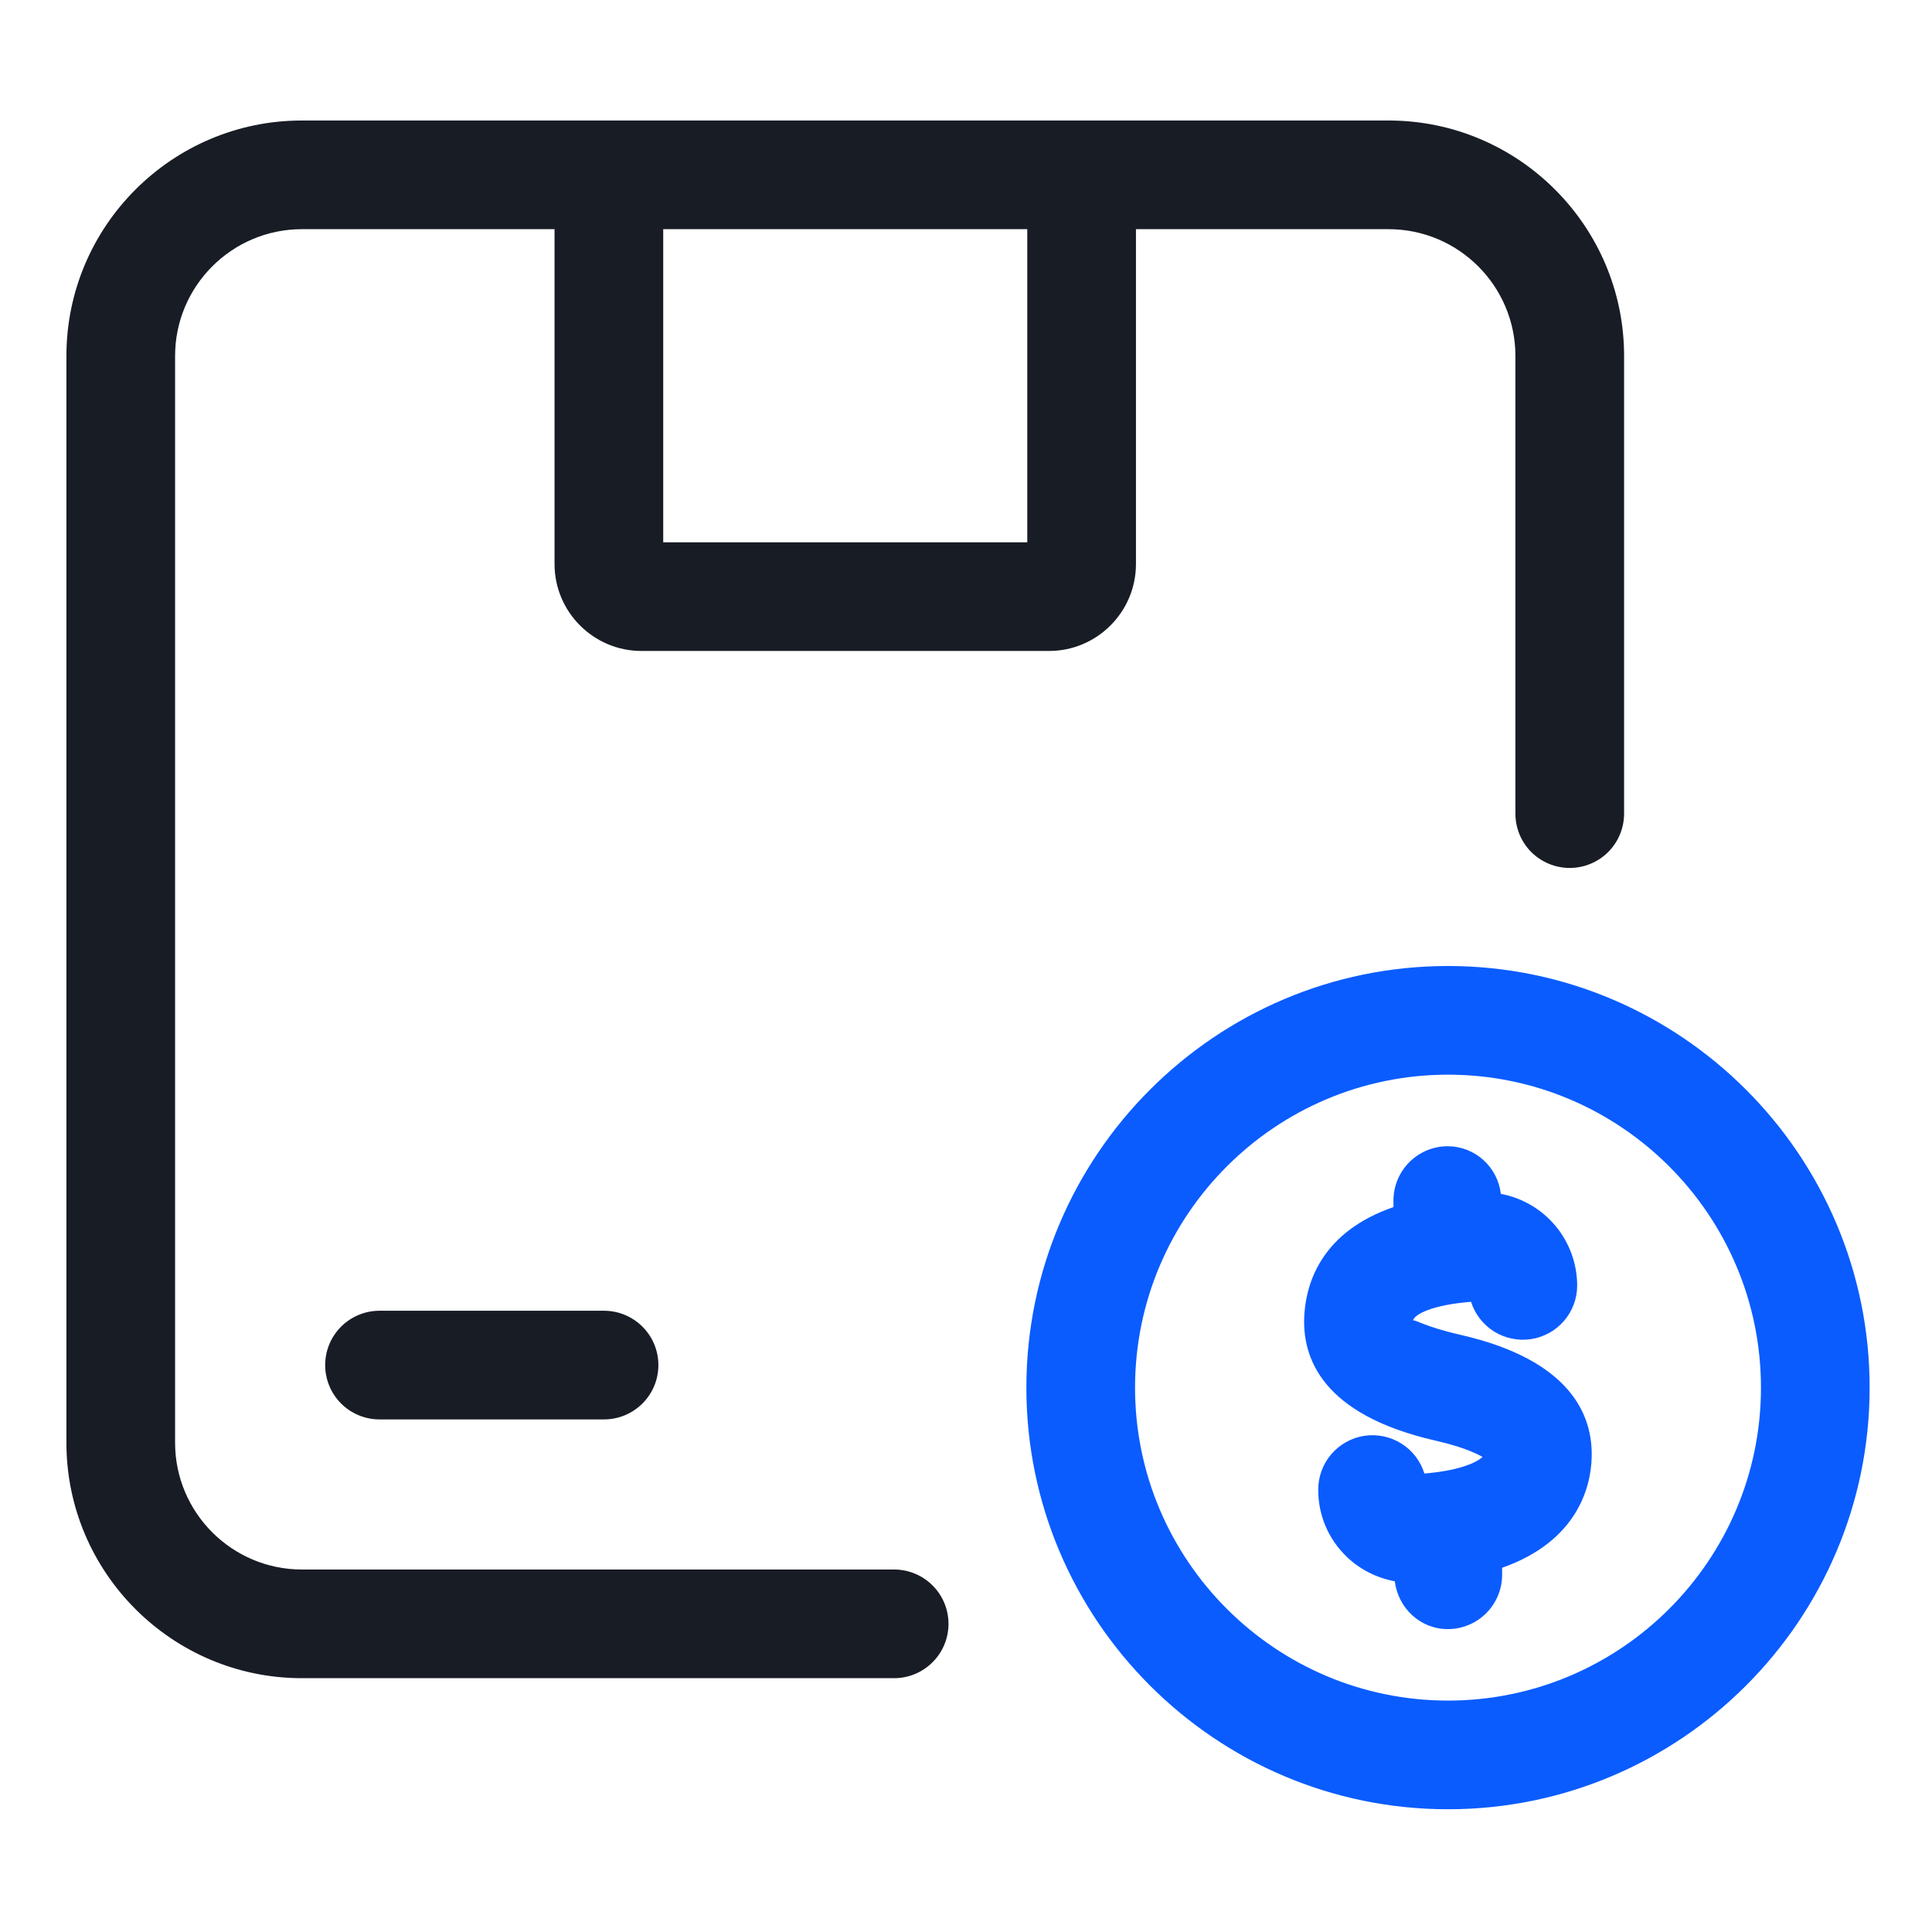 <svg width="32" height="32" viewBox="0 0 32 32" fill="none" xmlns="http://www.w3.org/2000/svg">
<path d="M23 3.796C24.158 3.796 25.1 4.738 25.1 5.896V13.476C25.1 13.715 25.194 13.944 25.363 14.113C25.532 14.281 25.761 14.376 26 14.376C26.238 14.376 26.467 14.281 26.636 14.113C26.805 13.944 26.9 13.715 26.9 13.476V5.896C26.9 3.746 25.15 1.996 23 1.996H5C2.85 1.996 1.1 3.746 1.1 5.896V23.896C1.1 26.046 2.85 27.796 5 27.796H14.81C15.048 27.796 15.277 27.701 15.446 27.532C15.615 27.364 15.71 27.135 15.71 26.896C15.71 26.657 15.615 26.428 15.446 26.26C15.277 26.091 15.048 25.996 14.81 25.996H5C3.842 25.996 2.9 25.054 2.9 23.896V5.896C2.9 4.738 3.842 3.796 5 3.796H9.185V9.342C9.185 10.136 9.831 10.782 10.625 10.782H17.375C18.169 10.782 18.815 10.136 18.815 9.342V3.796H23ZM17.015 8.982H10.985V3.796H17.015V8.982Z" fill="#181C25"/>
<path d="M6.286 21.71C6.047 21.71 5.818 21.805 5.649 21.974C5.481 22.142 5.386 22.371 5.386 22.61C5.386 22.849 5.481 23.078 5.649 23.246C5.818 23.415 6.047 23.51 6.286 23.51H10.005C10.243 23.51 10.472 23.415 10.641 23.246C10.81 23.078 10.905 22.849 10.905 22.61C10.905 22.371 10.81 22.142 10.641 21.974C10.472 21.805 10.243 21.71 10.005 21.71H6.286Z" fill="#181C25"/>
<path d="M24.178 22.106C23.59 21.972 23.422 21.844 23.403 21.873C23.429 21.764 23.736 21.612 24.365 21.562C24.43 21.767 24.566 21.941 24.748 22.055C24.931 22.168 25.148 22.212 25.36 22.18C25.572 22.147 25.766 22.04 25.906 21.877C26.046 21.714 26.123 21.507 26.123 21.292C26.122 20.931 25.995 20.582 25.764 20.305C25.533 20.028 25.213 19.84 24.858 19.774C24.834 19.558 24.73 19.358 24.569 19.213C24.407 19.067 24.198 18.986 23.98 18.985C23.741 18.985 23.512 19.08 23.344 19.248C23.175 19.417 23.08 19.646 23.08 19.885V19.993C21.906 20.4 21.642 21.222 21.605 21.761C21.555 22.483 21.892 23.432 23.779 23.862C24.319 23.985 24.513 24.112 24.555 24.13C24.505 24.188 24.244 24.354 23.592 24.406C23.529 24.2 23.393 24.023 23.21 23.909C23.027 23.794 22.809 23.75 22.596 23.782C22.383 23.815 22.189 23.924 22.049 24.088C21.909 24.252 21.833 24.461 21.834 24.677C21.834 25.098 22.001 25.491 22.305 25.784C22.525 25.996 22.804 26.136 23.102 26.191C23.158 26.634 23.522 26.983 23.98 26.983C24.219 26.983 24.448 26.888 24.617 26.719C24.785 26.55 24.88 26.322 24.88 26.083V25.967C26.151 25.52 26.352 24.596 26.363 24.14C26.384 23.443 26.02 22.525 24.178 22.106Z" fill="#0A5CFF"/>
<path d="M23.984 16C20.133 16 17 19.134 17 22.984C17 26.834 20.134 29.967 23.984 29.967C27.834 29.967 30.967 26.834 30.967 22.984C30.967 19.134 27.835 16 23.984 16ZM23.984 28.167C21.126 28.167 18.8 25.843 18.8 22.984C18.8 20.125 21.125 17.8 23.984 17.8C26.843 17.8 29.167 20.125 29.167 22.984C29.167 25.843 26.842 28.167 23.984 28.167Z" fill="#0A5CFF"/>
</svg>
